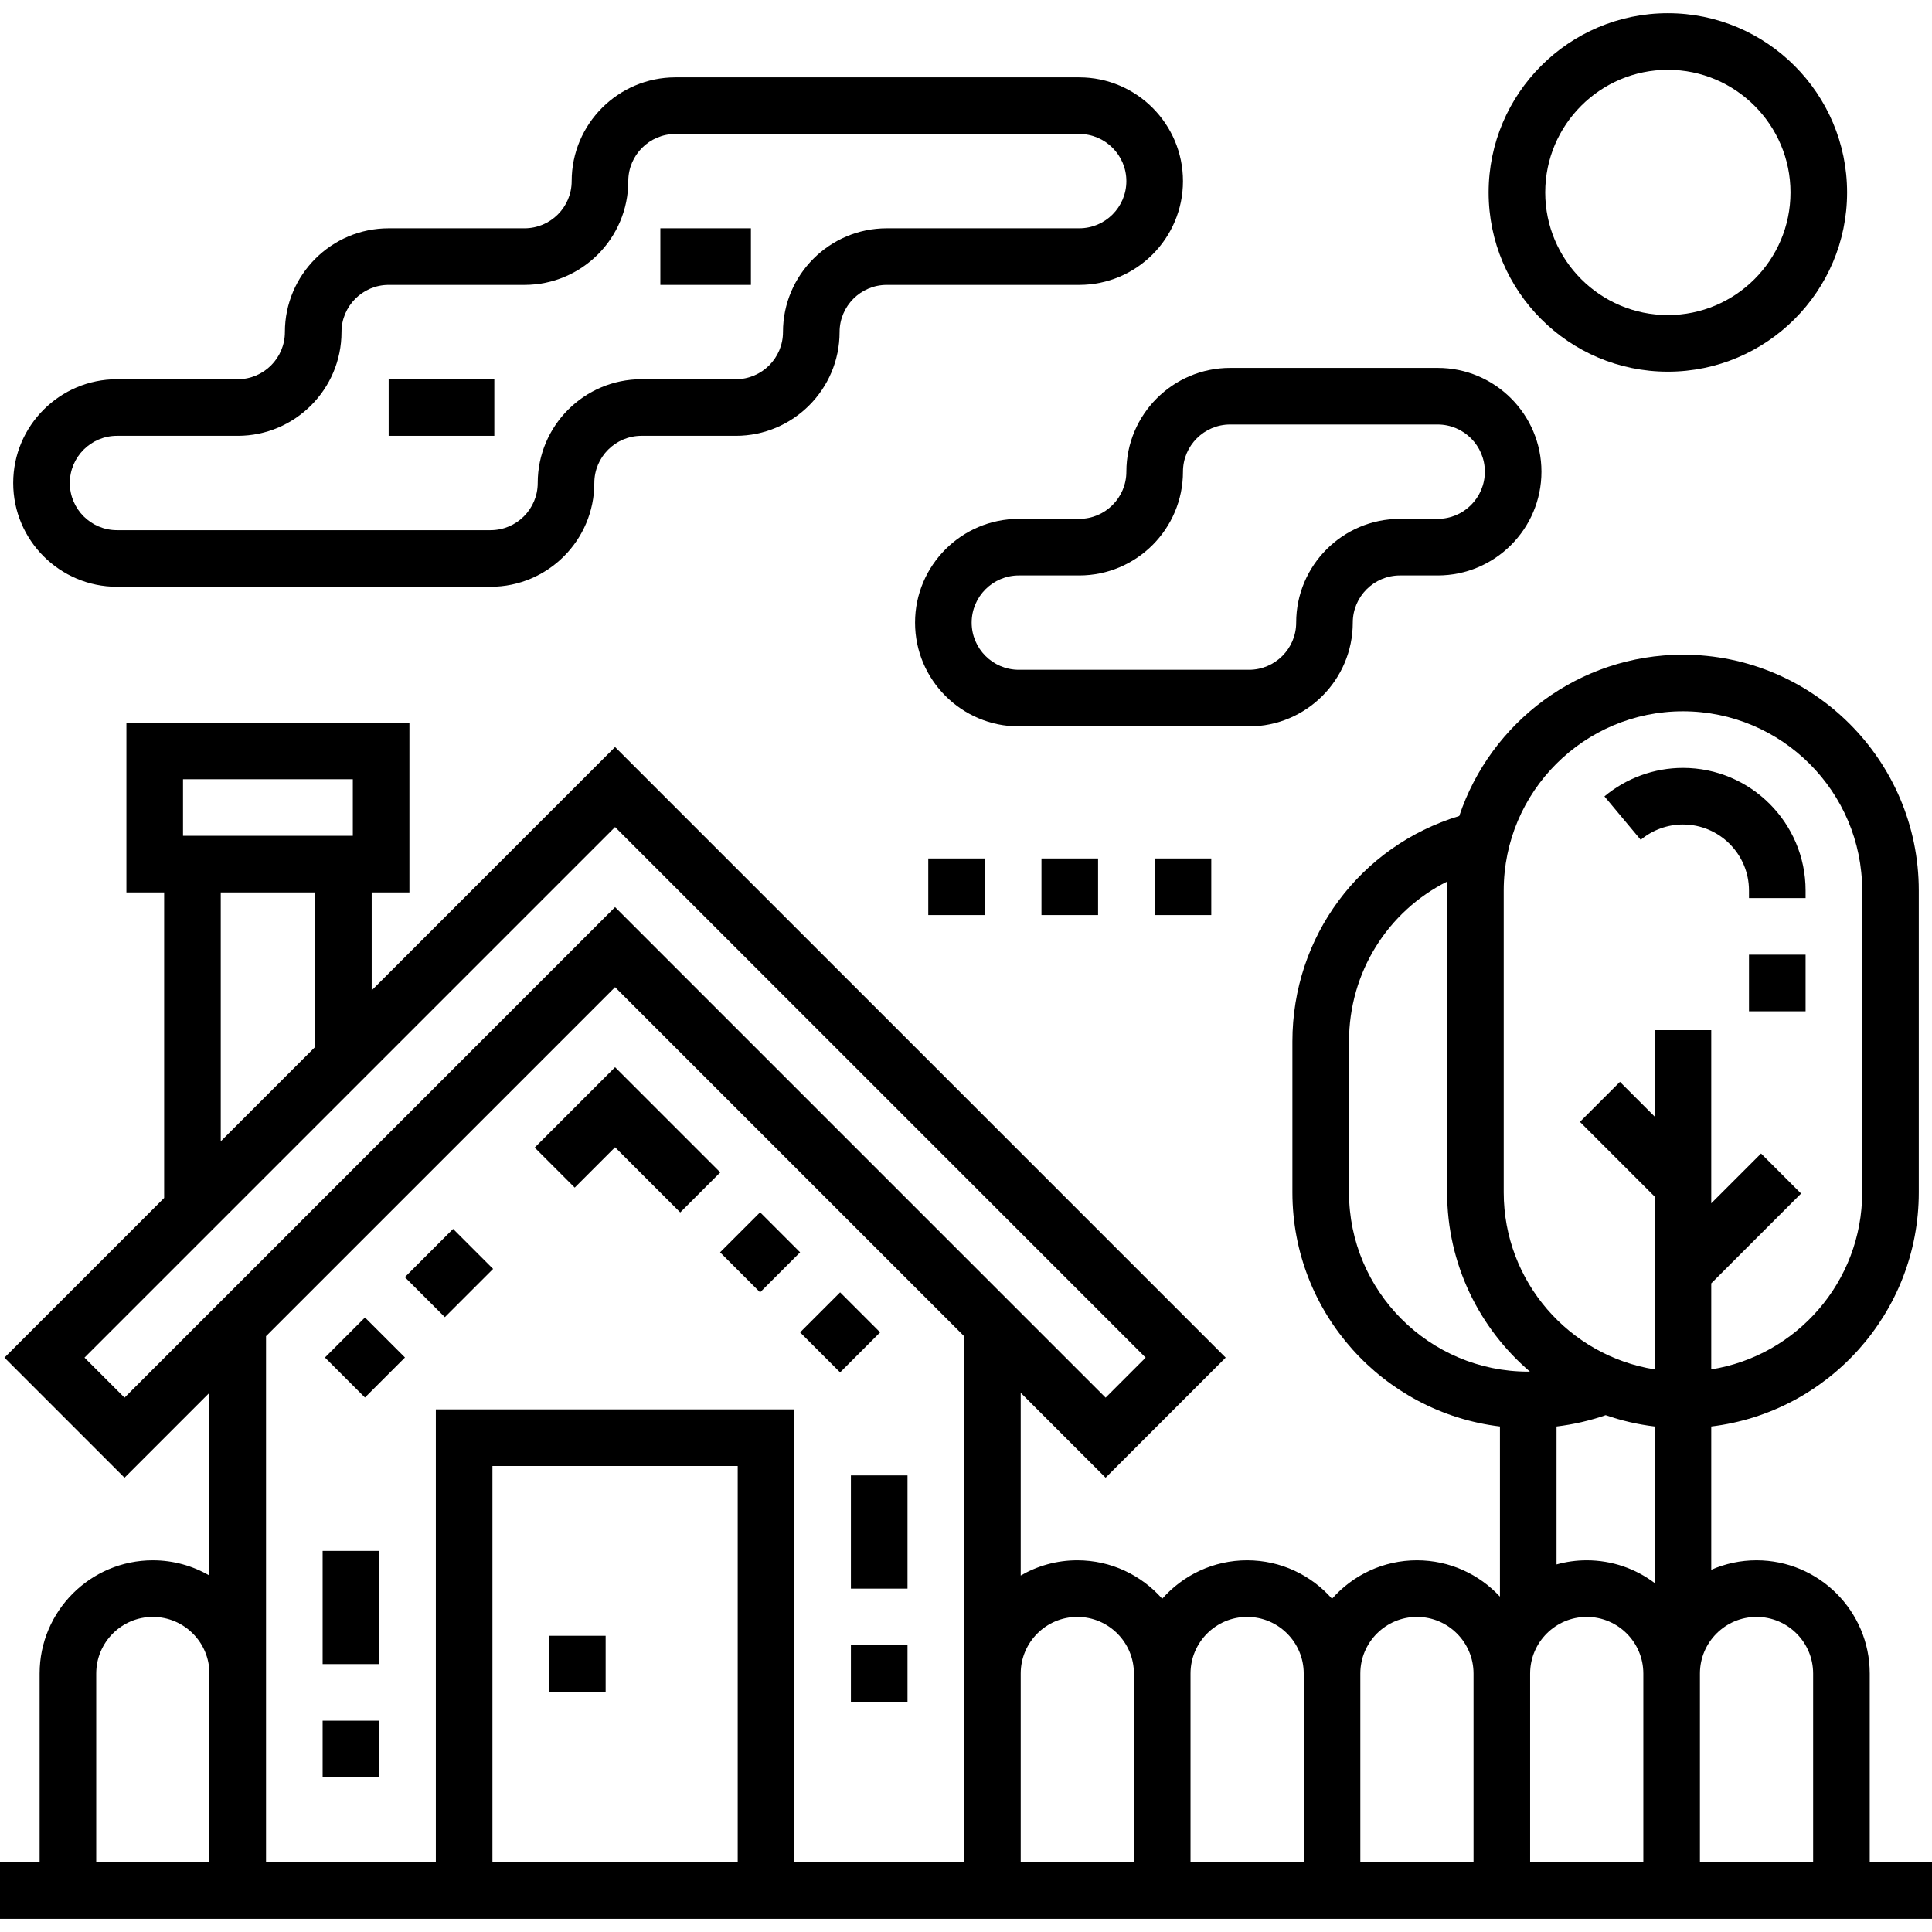 <?xml version="1.0" encoding="iso-8859-1"?>
<!-- Generator: Adobe Illustrator 19.0.0, SVG Export Plug-In . SVG Version: 6.00 Build 0)  -->
<svg version="1.1" id="Capa_1" xmlns="http://www.w3.org/2000/svg" xmlns:xlink="http://www.w3.org/1999/xlink" x="0px" y="0px"
	 viewBox="0 0 512 512" style="enable-background:new 0 0 512 512;" xml:space="preserve">
<g>
	<g>
		<path d="M442,3.5c-26.191,0-47.5,21.309-47.5,47.5s21.309,47.5,47.5,47.5c26.191,0,47.5-21.309,47.5-47.5S468.191,3.5,442,3.5z
			 M442,83.5c-17.921,0-32.5-14.58-32.5-32.5s14.579-32.5,32.5-32.5c17.921,0,32.5,14.58,32.5,32.5S459.921,83.5,442,83.5z"/>
	</g>
</g>
<g>
	<g>
		<path d="M381,97.5h-55c-15.163,0-27.5,12.336-27.5,27.5c0,6.893-5.607,12.5-12.5,12.5h-16c-15.163,0-27.5,12.336-27.5,27.5
			s12.337,27.5,27.5,27.5h61c15.163,0,27.5-12.336,27.5-27.5c0-6.893,5.607-12.5,12.5-12.5h10c15.163,0,27.5-12.336,27.5-27.5
			S396.163,97.5,381,97.5z M381,137.5h-10c-15.163,0-27.5,12.336-27.5,27.5c0,6.893-5.607,12.5-12.5,12.5h-61
			c-6.893,0-12.5-5.607-12.5-12.5s5.607-12.5,12.5-12.5h16c15.163,0,27.5-12.336,27.5-27.5c0-6.893,5.607-12.5,12.5-12.5h55
			c6.893,0,12.5,5.607,12.5,12.5S387.893,137.5,381,137.5z"/>
	</g>
</g>
<g>
	<g>
		<path d="M286,20.5H179c-15.163,0-27.5,12.336-27.5,27.5c0,6.893-5.607,12.5-12.5,12.5h-36c-15.163,0-27.5,12.336-27.5,27.5
			c0,6.893-5.607,12.5-12.5,12.5H31c-15.163,0-27.5,12.336-27.5,27.5s12.337,27.5,27.5,27.5h99c15.163,0,27.5-12.336,27.5-27.5
			c0-6.893,5.607-12.5,12.5-12.5h25c15.163,0,27.5-12.336,27.5-27.5c0-6.893,5.607-12.5,12.5-12.5h51
			c15.163,0,27.5-12.336,27.5-27.5S301.163,20.5,286,20.5z M286,60.5h-51c-15.163,0-27.5,12.336-27.5,27.5
			c0,6.893-5.607,12.5-12.5,12.5h-25c-15.163,0-27.5,12.336-27.5,27.5c0,6.893-5.607,12.5-12.5,12.5H31
			c-6.893,0-12.5-5.607-12.5-12.5s5.607-12.5,12.5-12.5h32c15.163,0,27.5-12.336,27.5-27.5c0-6.893,5.607-12.5,12.5-12.5h36
			c15.163,0,27.5-12.336,27.5-27.5c0-6.893,5.607-12.5,12.5-12.5h107c6.893,0,12.5,5.607,12.5,12.5S292.893,60.5,286,60.5z"/>
	</g>
</g>
<g>
	<g>
		<path d="M495.5,493.5v-50c0-16.542-13.458-30-30-30c-4.265,0-8.323,0.901-12,2.512v-37.978c30.937-3.719,55-30.111,55-62.034v-80
			c0-34.462-28.037-62.5-62.5-62.5c-27.559,0-50.993,17.938-59.282,42.745C360.472,224.204,342.5,248.167,342.5,276v40
			c0,31.923,24.063,58.315,55,62.034v45.098c-5.483-5.919-13.315-9.632-22-9.632c-8.954,0-16.999,3.948-22.5,10.189
			c-5.501-6.241-13.546-10.189-22.5-10.189c-8.954,0-16.999,3.948-22.5,10.189c-5.501-6.241-13.546-10.189-22.5-10.189
			c-5.462,0-10.584,1.475-15,4.036v-48.43l22.5,22.5l31.819-31.82L163,197.967l-64.5,64.5V236.5h10v-45h-75v45h10v80.967
			l-42.319,42.32L33,391.606l22.5-22.5v48.43c-4.416-2.561-9.538-4.036-15-4.036c-16.542,0-30,13.458-30,30v50H0v15h512v-15H495.5z
			 M55.5,493.5h-30v-50c0-8.271,6.729-15,15-15s15,6.729,15,15V493.5z M48.5,206.5h45v15h-45V206.5z M83.5,236.5v40.967l-25,25
			V236.5H83.5z M33,370.394l-10.606-10.607L163,219.18l140.606,140.606L293,370.394l-130-130L33,370.394z M195.5,493.5h-65v-105h65
			V493.5z M255.5,493.5h-45v-120h-95v120h-45V354.106l92.5-92.5l92.5,92.5V493.5z M300.5,493.5h-30v-50c0-8.271,6.729-15,15-15
			s15,6.729,15,15V493.5z M345.5,493.5h-30v-50c0-8.271,6.729-15,15-15s15,6.729,15,15V493.5z M390.5,493.5h-30v-50
			c0-8.271,6.729-15,15-15s15,6.729,15,15V493.5z M405,363.5c-26.191,0-47.5-21.309-47.5-47.5v-40
			c0-18.366,10.296-34.513,26.061-42.409c-0.031,0.801-0.061,1.601-0.061,2.409v80c0,18.99,8.525,36.018,21.936,47.49
			C405.29,363.491,405.146,363.5,405,363.5z M435.5,493.5h-30v-50c0-8.271,6.729-15,15-15s15,6.729,15,15V493.5z M438.5,419.516
			c-5.018-3.775-11.252-6.016-18-6.016c-2.771,0-5.451,0.385-8,1.092v-36.557c4.432-0.533,8.787-1.524,13.02-2.999
			c4.147,1.443,8.491,2.458,12.98,2.998V419.516z M438.501,362.902c-22.64-3.607-40-23.263-40-46.902v-80H398.5
			c0-26.191,21.309-47.5,47.5-47.5c26.191,0,47.5,21.309,47.5,47.5v80c0,23.639-17.36,43.295-40,46.902v-22.795l23.804-23.804
			l-10.607-10.606L453.5,318.893V273h-15v22.893l-9.196-9.196l-10.607,10.606l19.804,19.804V362.902z M480.5,493.5h-30v-50
			c0-8.271,6.729-15,15-15s15,6.729,15,15V493.5z"/>
	</g>
</g>
<g>
	<g>
		<rect x="246" y="227.5" width="15" height="15"/>
	</g>
</g>
<g>
	<g>
		<rect x="306" y="227.5" width="15" height="15"/>
	</g>
</g>
<g>
	<g>
		<rect x="276" y="227.5" width="15" height="15"/>
	</g>
</g>
<g>
	<g>
		<g>
			<rect x="225.5" y="436" width="15" height="15"/>
			<rect x="225.5" y="391" width="15" height="30"/>
		</g>
	</g>
</g>
<g>
	<g>
		<g>
			<rect x="85.5" y="456" width="15" height="15"/>
			<rect x="85.5" y="411" width="15" height="30"/>
		</g>
	</g>
</g>
<g>
	<g>
		<g>
			
				<rect x="109.991" y="329.894" transform="matrix(0.707 -0.707 0.707 0.707 -203.709 182.989)" width="18.084" height="14.998"/>
			<rect x="89.23" y="352.197" transform="matrix(-0.707 -0.707 0.707 -0.707 -89.201 682.448)" width="15" height="14.999"/>
		</g>
	</g>
</g>
<g>
	<g>
		<g>
			<polygon points="163,282.82 141.697,304.124 152.304,314.73 163,304.033 180.271,321.303 190.878,310.697 			"/>
			
				<rect x="215.197" y="345.624" transform="matrix(0.707 -0.707 0.707 0.707 -184.466 260.879)" width="15" height="14.999"/>
			
				<rect x="193.984" y="324.411" transform="matrix(0.707 -0.707 0.707 0.707 -175.679 239.667)" width="15" height="14.999"/>
		</g>
	</g>
</g>
<g>
	<g>
		<g>
			<path d="M446.001,203.5c-7.589,0-14.979,2.681-20.808,7.548l9.615,11.514c3.135-2.62,7.111-4.062,11.192-4.062
				c9.649,0,17.5,7.851,17.5,17.5v2h15h0.001v-2C478.501,218.08,463.922,203.5,446.001,203.5z"/>
			<rect x="463.5" y="253" width="15" height="15"/>
		</g>
	</g>
</g>
<g>
	<g>
		<rect x="175" y="60.5" width="24" height="15"/>
	</g>
</g>
<g>
	<g>
		<rect x="103" y="100.5" width="28" height="15"/>
	</g>
</g>
<g>
	<g>
		<rect x="145.5" y="433.5" width="15" height="15"/>
	</g>
</g>
<g>
</g>
<g>
</g>
<g>
</g>
<g>
</g>
<g>
</g>
<g>
</g>
<g>
</g>
<g>
</g>
<g>
</g>
<g>
</g>
<g>
</g>
<g>
</g>
<g>
</g>
<g>
</g>
<g>
</g>
</svg>
